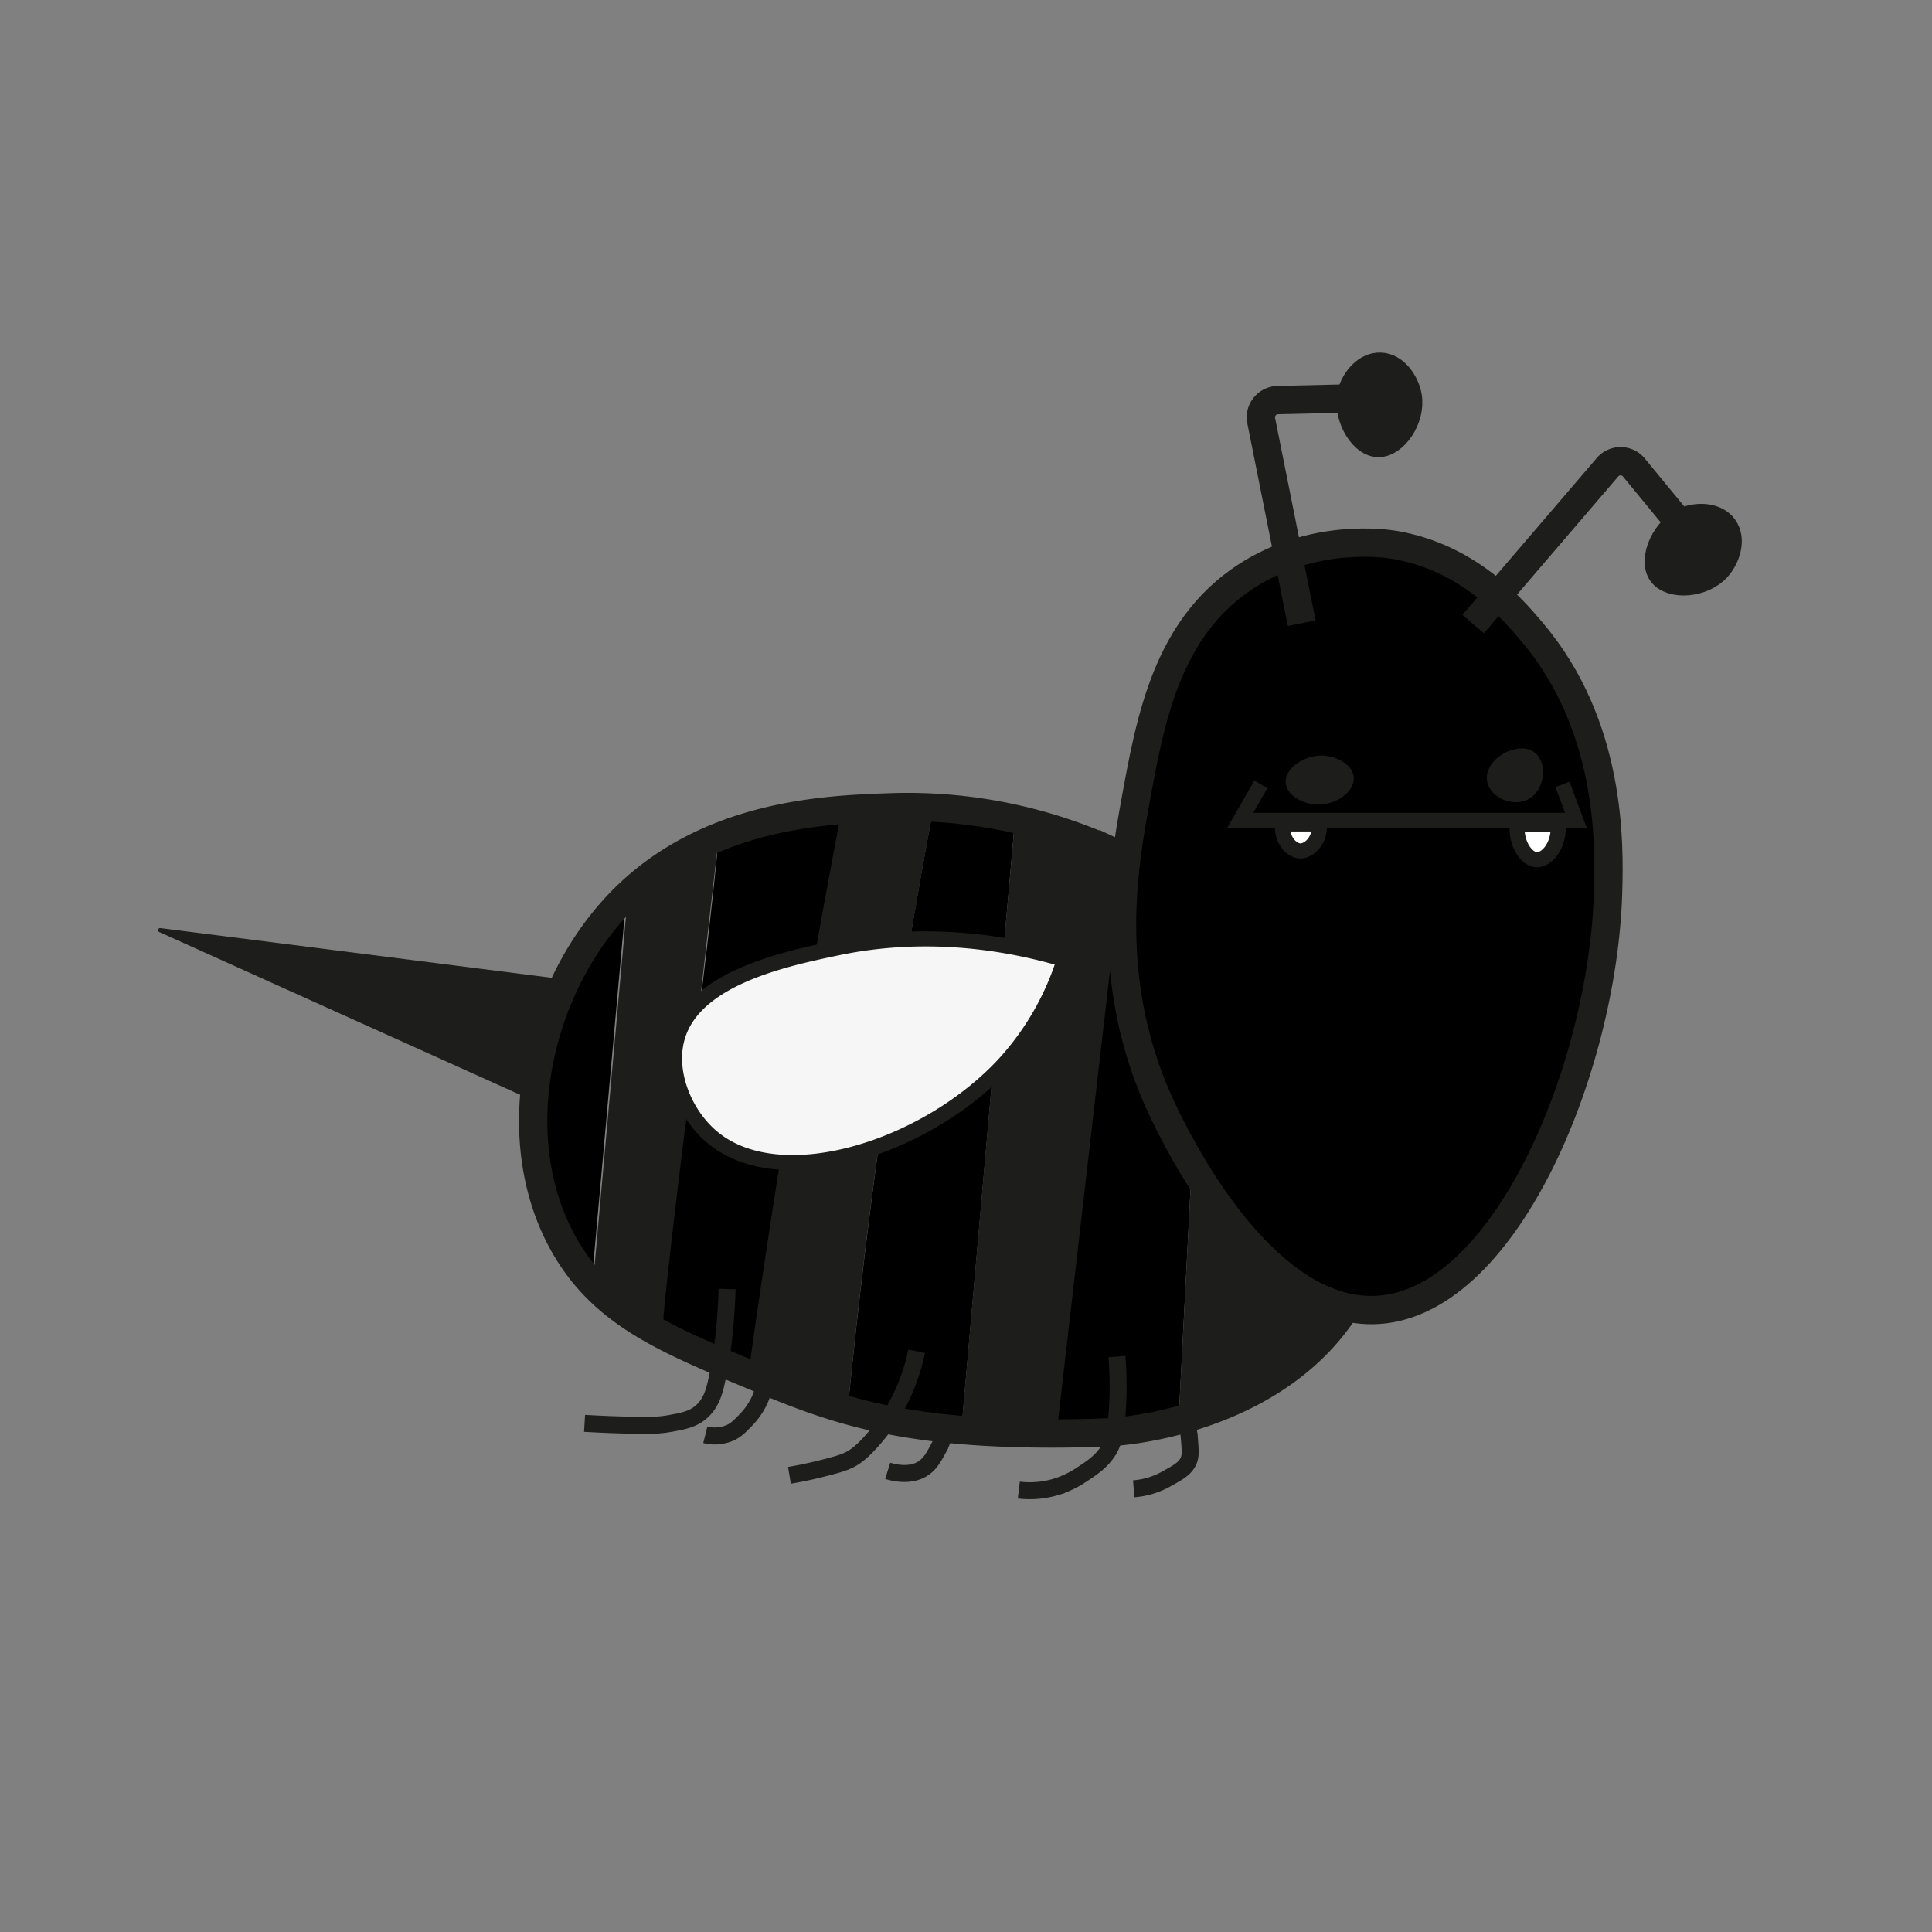 <svg id="Ebene_1" data-name="Ebene 1" xmlns="http://www.w3.org/2000/svg" viewBox="0 0 1024 1024"><rect x="0" y="0" width="1024" height="1024" fill="#808080" stroke="none"/><defs><style>.cls-1,.cls-3{fill:__COLORPALETTE__;}.cls-2,.cls-5,.cls-6{fill:#1d1d1b;}.cls-10,.cls-3,.cls-4,.cls-5,.cls-6,.cls-7,.cls-8,.cls-9{stroke:#1d1d1b;stroke-miterlimit:10;}.cls-3,.cls-4,.cls-5{stroke-width:15px;}.cls-4,.cls-7,.cls-9{fill:none;}.cls-10,.cls-6,.cls-7,.cls-8{stroke-width:8px;}.cls-8{fill:#fff;}.cls-9{stroke-width:9px;}.cls-10{fill:#f6f6f6;}</style></defs><path class="cls-1" d="M313.58,679.9c-6.89-10.48-38.24-60.61-24.78-124.77,8.73-41.59,32-68.6,43.19-80Q322.78,577.5,313.58,679.9Z"/><path class="cls-2" d="M332.73,475.09l48.18-31.16L350.76,707,314.32,679.9Q323.52,577.5,332.73,475.09Z"/><path class="cls-1" d="M380.91,443.93c16.06-10.38,49.14-4.28,65.2-14.66C436.06,517,411.43,642.36,401.38,730c-12.15-9-38.47-14-50.62-23.07C356.9,638.7,374.77,512.2,380.91,443.93Z"/><path class="cls-2" d="M446.11,429.27l48.64-1.17c-10.11,54-19.44,110.51-27.65,169.33q-10.8,77.34-17.84,150L396.8,727.15q13.5-96.72,31-197.64Q436.63,478.71,446.11,429.27Z"/><path class="cls-1" d="M494.75,428.1,538,434q-14.24,162-28.45,323.89L449.6,744q7.69-77.46,19.49-160.61Q480.67,502.68,494.75,428.1Z"/><path class="cls-2" d="M538,434c16.06-10.38,41.26,30.46,57.32,20.07q-5.06,67.44-12.93,138.84Q572.7,679.6,560,759.78l-50.52-1.86,16.29-185.47Q531.89,503.24,538,434Z"/><path class="cls-1" d="M595.29,454.1,635.1,551q-5.22,100.93-10.43,201.89L560,759.78Z"/><path class="cls-2" d="M635.1,536.66l95.49,118c-3.23,12-13.74,44.76-45.44,70.47a135.55,135.55,0,0,1-60.48,27.76l6.18-119.58Q633,585,635.1,536.66Z"/><path class="cls-3" d="M601.8,424.7c7.89-43.44,16.68-91.78,58.43-119.1,35.72-23.37,74.53-17.54,78.65-16.85,39.48,6.58,62.58,33.76,73,46.07,42.15,49.6,41.21,111.91,40.44,138.2-2.75,94-55.54,220.48-124.71,221.35-60.45.75-104.88-92.3-111.24-105.62C584.24,521.37,595.64,458.62,601.8,424.7Z"/><path class="cls-4" d="M689.93,330.32Q679.21,276.67,668.47,223a9.14,9.14,0,0,1,8.75-10.93l37.43-.87"/><path class="cls-5" d="M746.11,210.1c2,11.74-7.47,25-15.73,24.72-8.82-.34-17.57-16.22-13.48-28.09,1.9-5.52,7.38-12.52,14.6-12.36C739.48,194.54,744.93,203.33,746.11,210.1Z"/><path class="cls-4" d="M780.79,330.76,852,247.65a9.14,9.14,0,0,1,14,.14l23.79,28.92"/><path class="cls-5" d="M910.06,300.77c-8,8.85-24.31,9.57-29.16,2.88-5.18-7.15,1.91-23.84,13.78-27.95,5.51-1.91,14.4-1.92,18.74,3.87C918.2,286,914.66,295.66,910.06,300.77Z"/><path class="cls-6" d="M701.17,404.48c-7.63-.39-16.11,5.14-15.73,10.11.33,4.39,7.51,7.92,13.48,7.87,7.09-.06,15-5.2,14.61-10.11C713.19,408,706.53,404.75,701.17,404.48Z"/><path class="cls-6" d="M800,402.23c-3.94,1.86-8.76,6.44-7.86,11.24,1.07,5.7,9.83,9.67,15.73,6.74,6.6-3.27,7.71-14.2,3.37-18C807.42,398.87,800.34,402.09,800,402.23Z"/><polyline class="cls-7" points="668.29 415.72 657.35 434.82 835.27 434.82 828.13 415.72"/><path class="cls-8" d="M689.06,451c4.86.2,11-5.84,10.21-14.3h-19.4C678.93,444.77,684.38,450.85,689.06,451Z"/><path class="cls-8" d="M814.44,455.69c5.42.26,12.3-7.74,11.39-18.95H804.19C803.15,447.38,809.22,455.43,814.44,455.69Z"/><path class="cls-4" d="M595.29,454.1q-2.58-1.28-5.12-2.46a261.15,261.15,0,0,0-118-23.75c-35.52,1.24-102.12,3.55-147.83,55.15-41,46.29-56.31,122.2-25.28,176.94,20.43,36,53.48,49.77,99.58,68.93,42.88,17.83,80.68,33.62,184,30.47,29.8-.91,97.54-13.87,130.87-66.53"/><path class="cls-2" d="M298.82,519.07,85,491.91a1.1,1.1,0,0,0-.59,2.09l196.82,88.75a1.09,1.09,0,0,0,1.54-.89,184.32,184.32,0,0,1,16.89-61.24A1.09,1.09,0,0,0,298.82,519.07Z"/><path class="cls-9" d="M385.4,683.21c-.35,11.12-1.48,31-5.79,49.7-1.12,4.88-2.79,11.13-8.17,15.66-4.34,3.67-9.22,4.62-15.9,5.84-6.05,1.11-10.94,1.24-21.54,1-6.43-.16-14.62-.45-24.17-1"/><path class="cls-9" d="M373.83,760.49a20.65,20.65,0,0,0,13.23-1.11c3.09-1.44,5-3.42,7.53-6a39,39,0,0,0,7.49-10.21,37,37,0,0,0,3.51-11.35"/><path class="cls-9" d="M418.42,781.94c4.18-.7,10.33-1.86,17.7-3.75,6.87-1.75,10.38-2.67,14-4.42,4.14-2,8.92-6,16.34-15.32,5.72-7.21,14.9-21,19.41-42.22"/><path class="cls-9" d="M470.51,779.55c2.31.73,12.22,3.57,19.4-1.7,3.26-2.39,5.15-5.86,7.15-9.53a47.38,47.38,0,0,0,4.34-11.17"/><path class="cls-9" d="M540,789.77a48.71,48.71,0,0,0,19.75-1.71,51.71,51.71,0,0,0,14-6.8c4.76-3.12,9.93-6.5,13.61-12.26,2-3.12,3.74-7.21,4.77-20.43A192.12,192.12,0,0,0,592,719"/><path class="cls-9" d="M600.89,789.09a42.12,42.12,0,0,0,17.7-5.45c5.24-3,9.8-5.1,11.58-9.87.87-2.36.71-4.9.34-9.88a87.92,87.92,0,0,0-1.78-12.17"/><path class="cls-10" d="M564.12,508.57c-54.8-16.17-97.52-10.95-120.51-6.12-27.74,5.82-76.2,16-84.76,48-4.87,18.2,4.1,39.95,18.38,52.08,36.15,30.71,113.84,6.14,155.23-38.81A147.62,147.62,0,0,0,564.12,508.57Z"/></svg>